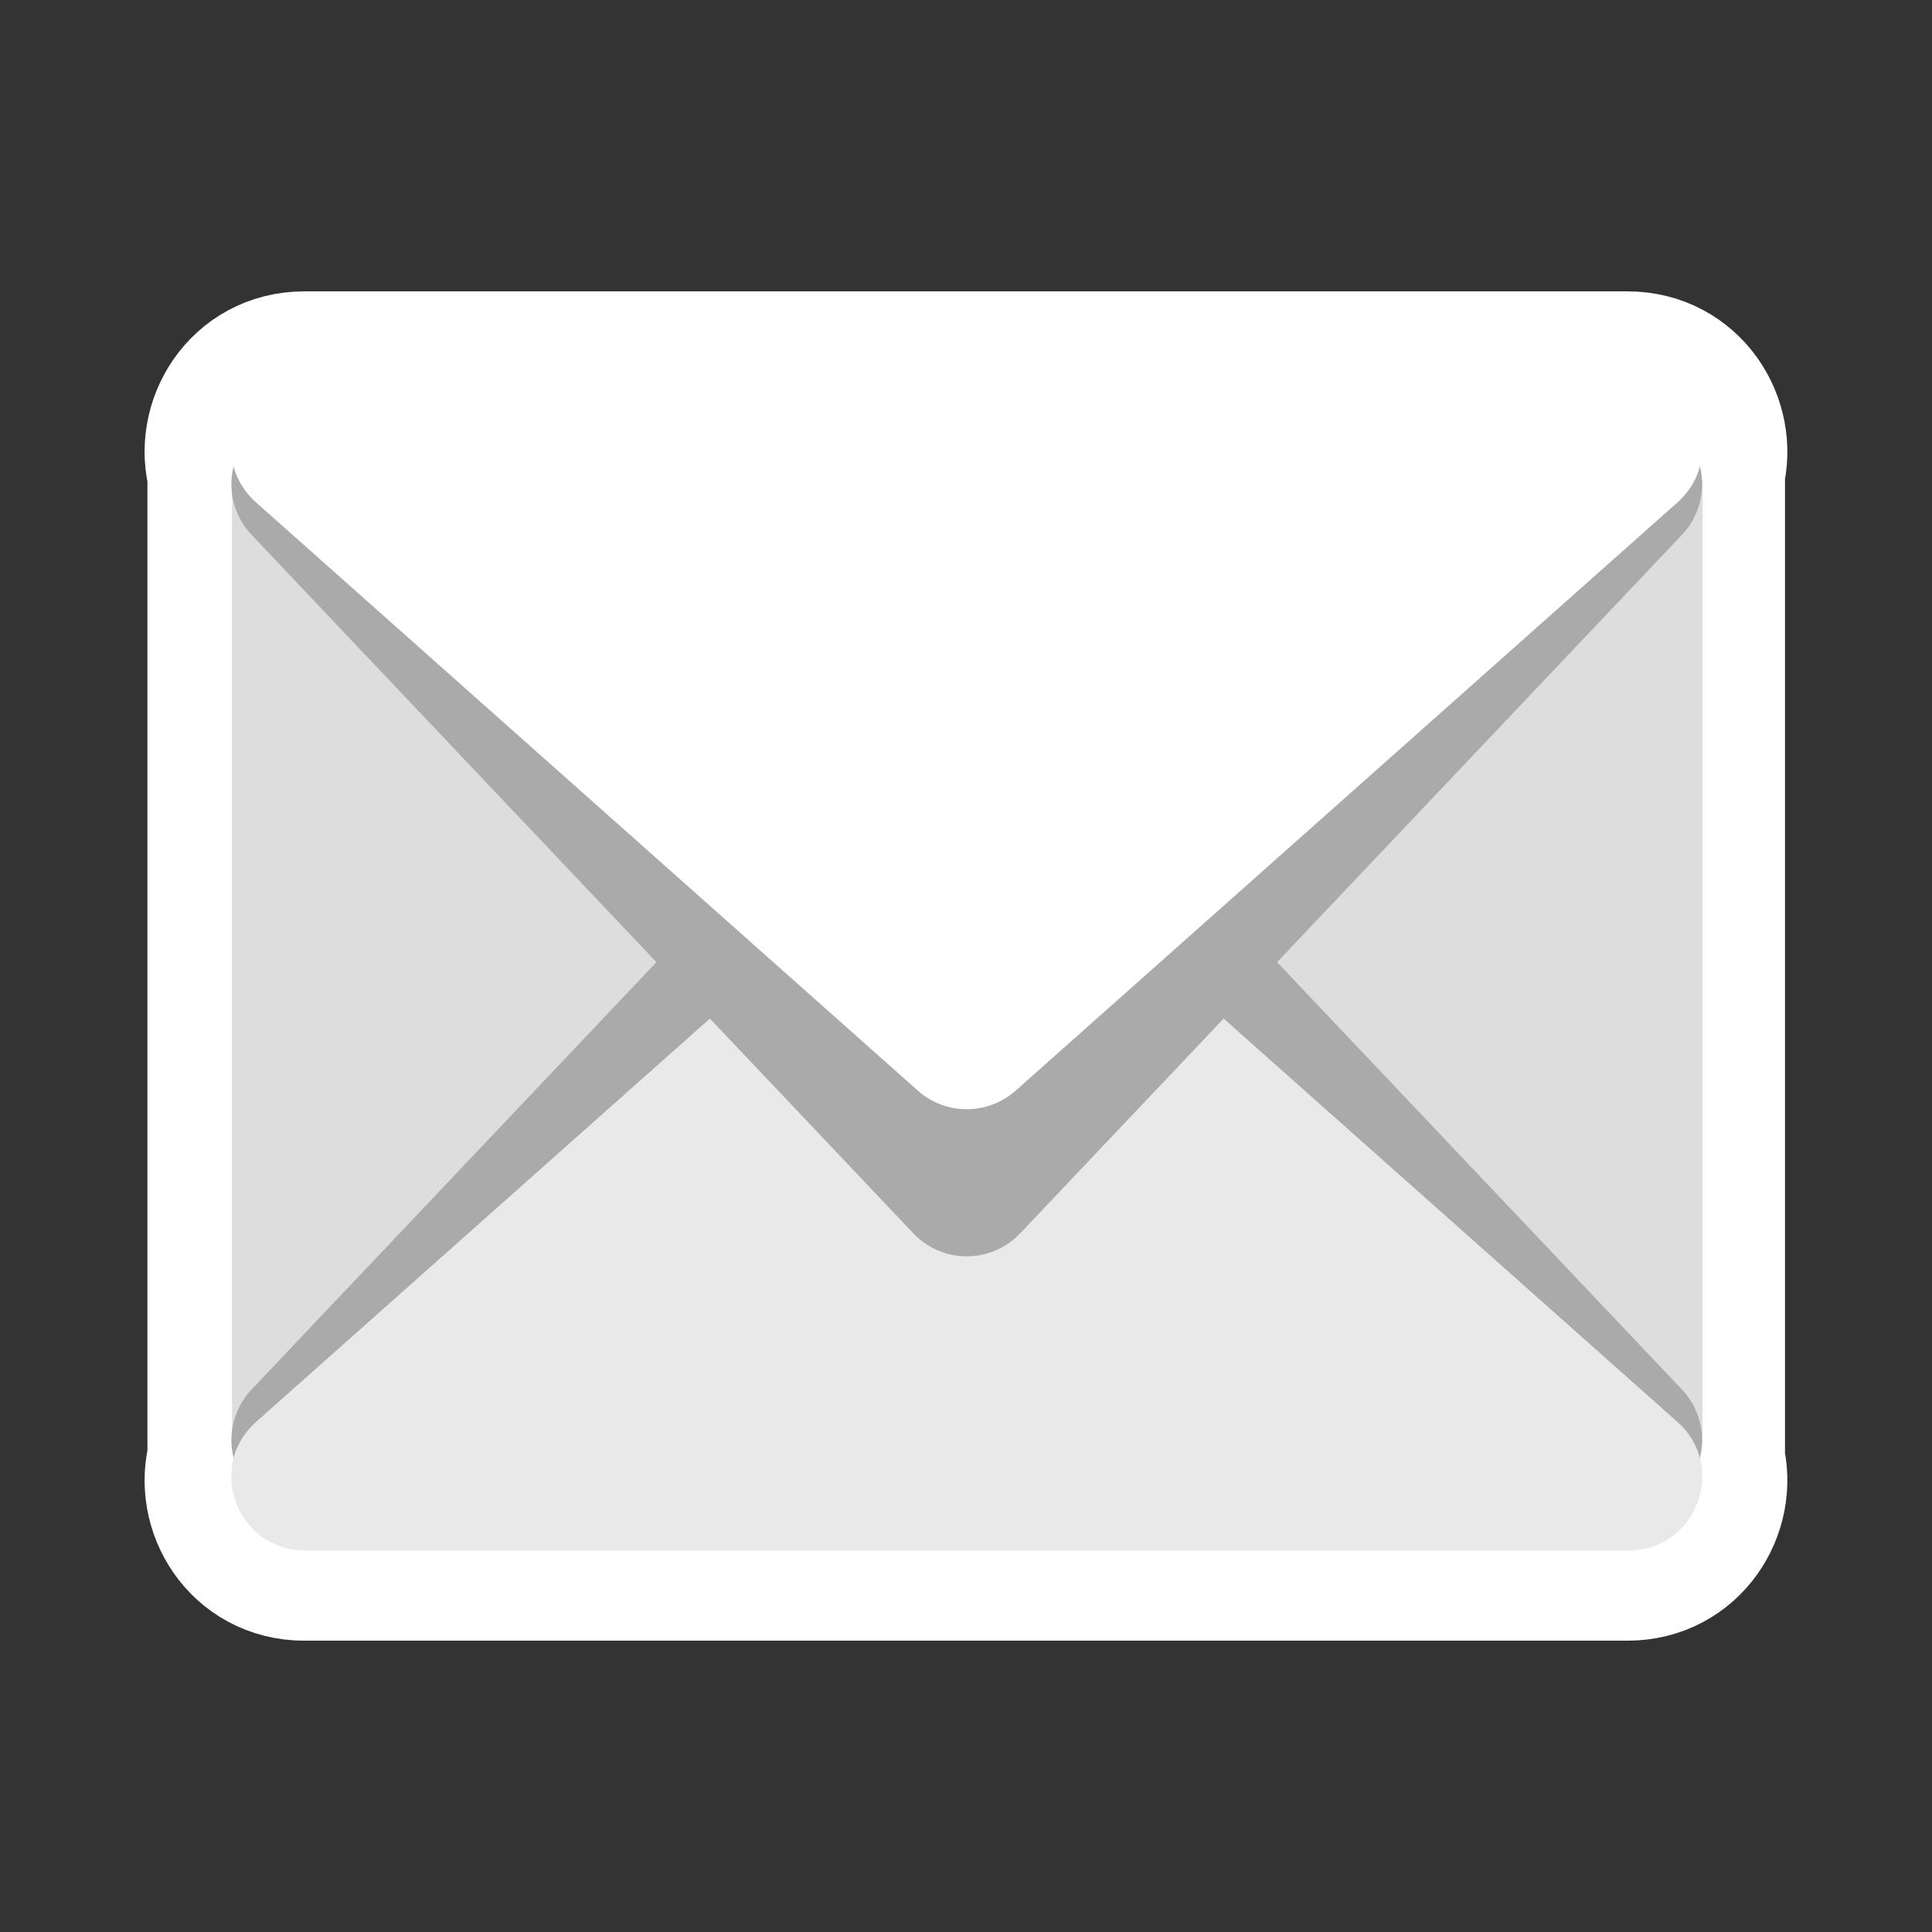 <?xml version="1.0" encoding="UTF-8"?>
<svg version="1.1" viewBox="0 0 40 40" xmlns="http://www.w3.org/2000/svg">
 <rect x="0" y="0" width="40" height="40" fill="#333333" stroke="none"/>
 <path d="m6.298 7.824c-1.089-9.76e-5 -1.715 1.045-1.454 1.947v20.46c-0.261 0.903 0.365 1.946 1.454 1.946h27.399c1.074 1.67e-4 1.702-1.016 1.468-1.911v-20.53c0.234-0.894-0.394-1.913-1.468-1.912z" fill="none" stroke="#fff" stroke-linejoin="round" stroke-width="3.583" style="paint-order:stroke fill markers"/>
 <g transform="matrix(1.088 0 0 1.088 2.612 3.431)">
  <path d="m4.277 3.962h23.461c1.253 0 2.262 1.009 2.262 2.262v17.864c0 1.253-1.009 2.262-2.262 2.262h-23.461c-1.253 0-2.262-1.009-2.262-2.262v-17.864c0-1.253 1.009-2.262 2.262-2.262z" fill="#ddd" stroke-width=".35" style="paint-order:stroke fill markers"/>
  <path d="m3.402 24.251 12.594-13.293 12.594 13.293" fill="none" stroke="#aaa" stroke-linecap="round" stroke-linejoin="round" stroke-width="2.799"/>
  <path d="m3.402 26.35c-1.287 1.15e-4 -1.892-1.59-0.93-2.445l12.594-11.194c0.53-0.471 1.329-0.471 1.86 0l12.594 11.194c0.962 0.855 0.357 2.446-0.93 2.445z" color="#000000" color-rendering="auto" dominant-baseline="auto" fill="#e9e9e9" fill-rule="evenodd" image-rendering="auto" shape-rendering="auto" solid-color="#000000" stroke-width=".35" style="font-feature-settings:normal;font-variant-alternates:normal;font-variant-caps:normal;font-variant-ligatures:normal;font-variant-numeric:normal;font-variant-position:normal;isolation:auto;mix-blend-mode:normal;shape-padding:0;text-decoration-color:#000000;text-decoration-line:none;text-decoration-style:solid;text-indent:0;text-orientation:mixed;text-transform:none;white-space:normal"/>
  <path d="m3.402 6.061 12.594 13.293 12.594-13.293" fill="none" stroke="#aaa" stroke-linecap="round" stroke-linejoin="round" stroke-width="2.799"/>
  <path d="m3.402 3.962c-1.287-1.154e-4 -1.892 1.59-0.93 2.445l12.594 11.194c0.53 0.471 1.329 0.471 1.86 0l12.594-11.194c0.962-0.855 0.357-2.446-0.93-2.445z" color="#000000" color-rendering="auto" dominant-baseline="auto" fill="#fff" fill-rule="evenodd" image-rendering="auto" shape-rendering="auto" solid-color="#000000" stroke-width=".35" style="font-feature-settings:normal;font-variant-alternates:normal;font-variant-caps:normal;font-variant-ligatures:normal;font-variant-numeric:normal;font-variant-position:normal;isolation:auto;mix-blend-mode:normal;shape-padding:0;text-decoration-color:#000000;text-decoration-line:none;text-decoration-style:solid;text-indent:0;text-orientation:mixed;text-transform:none;white-space:normal"/>
 </g>
</svg>
